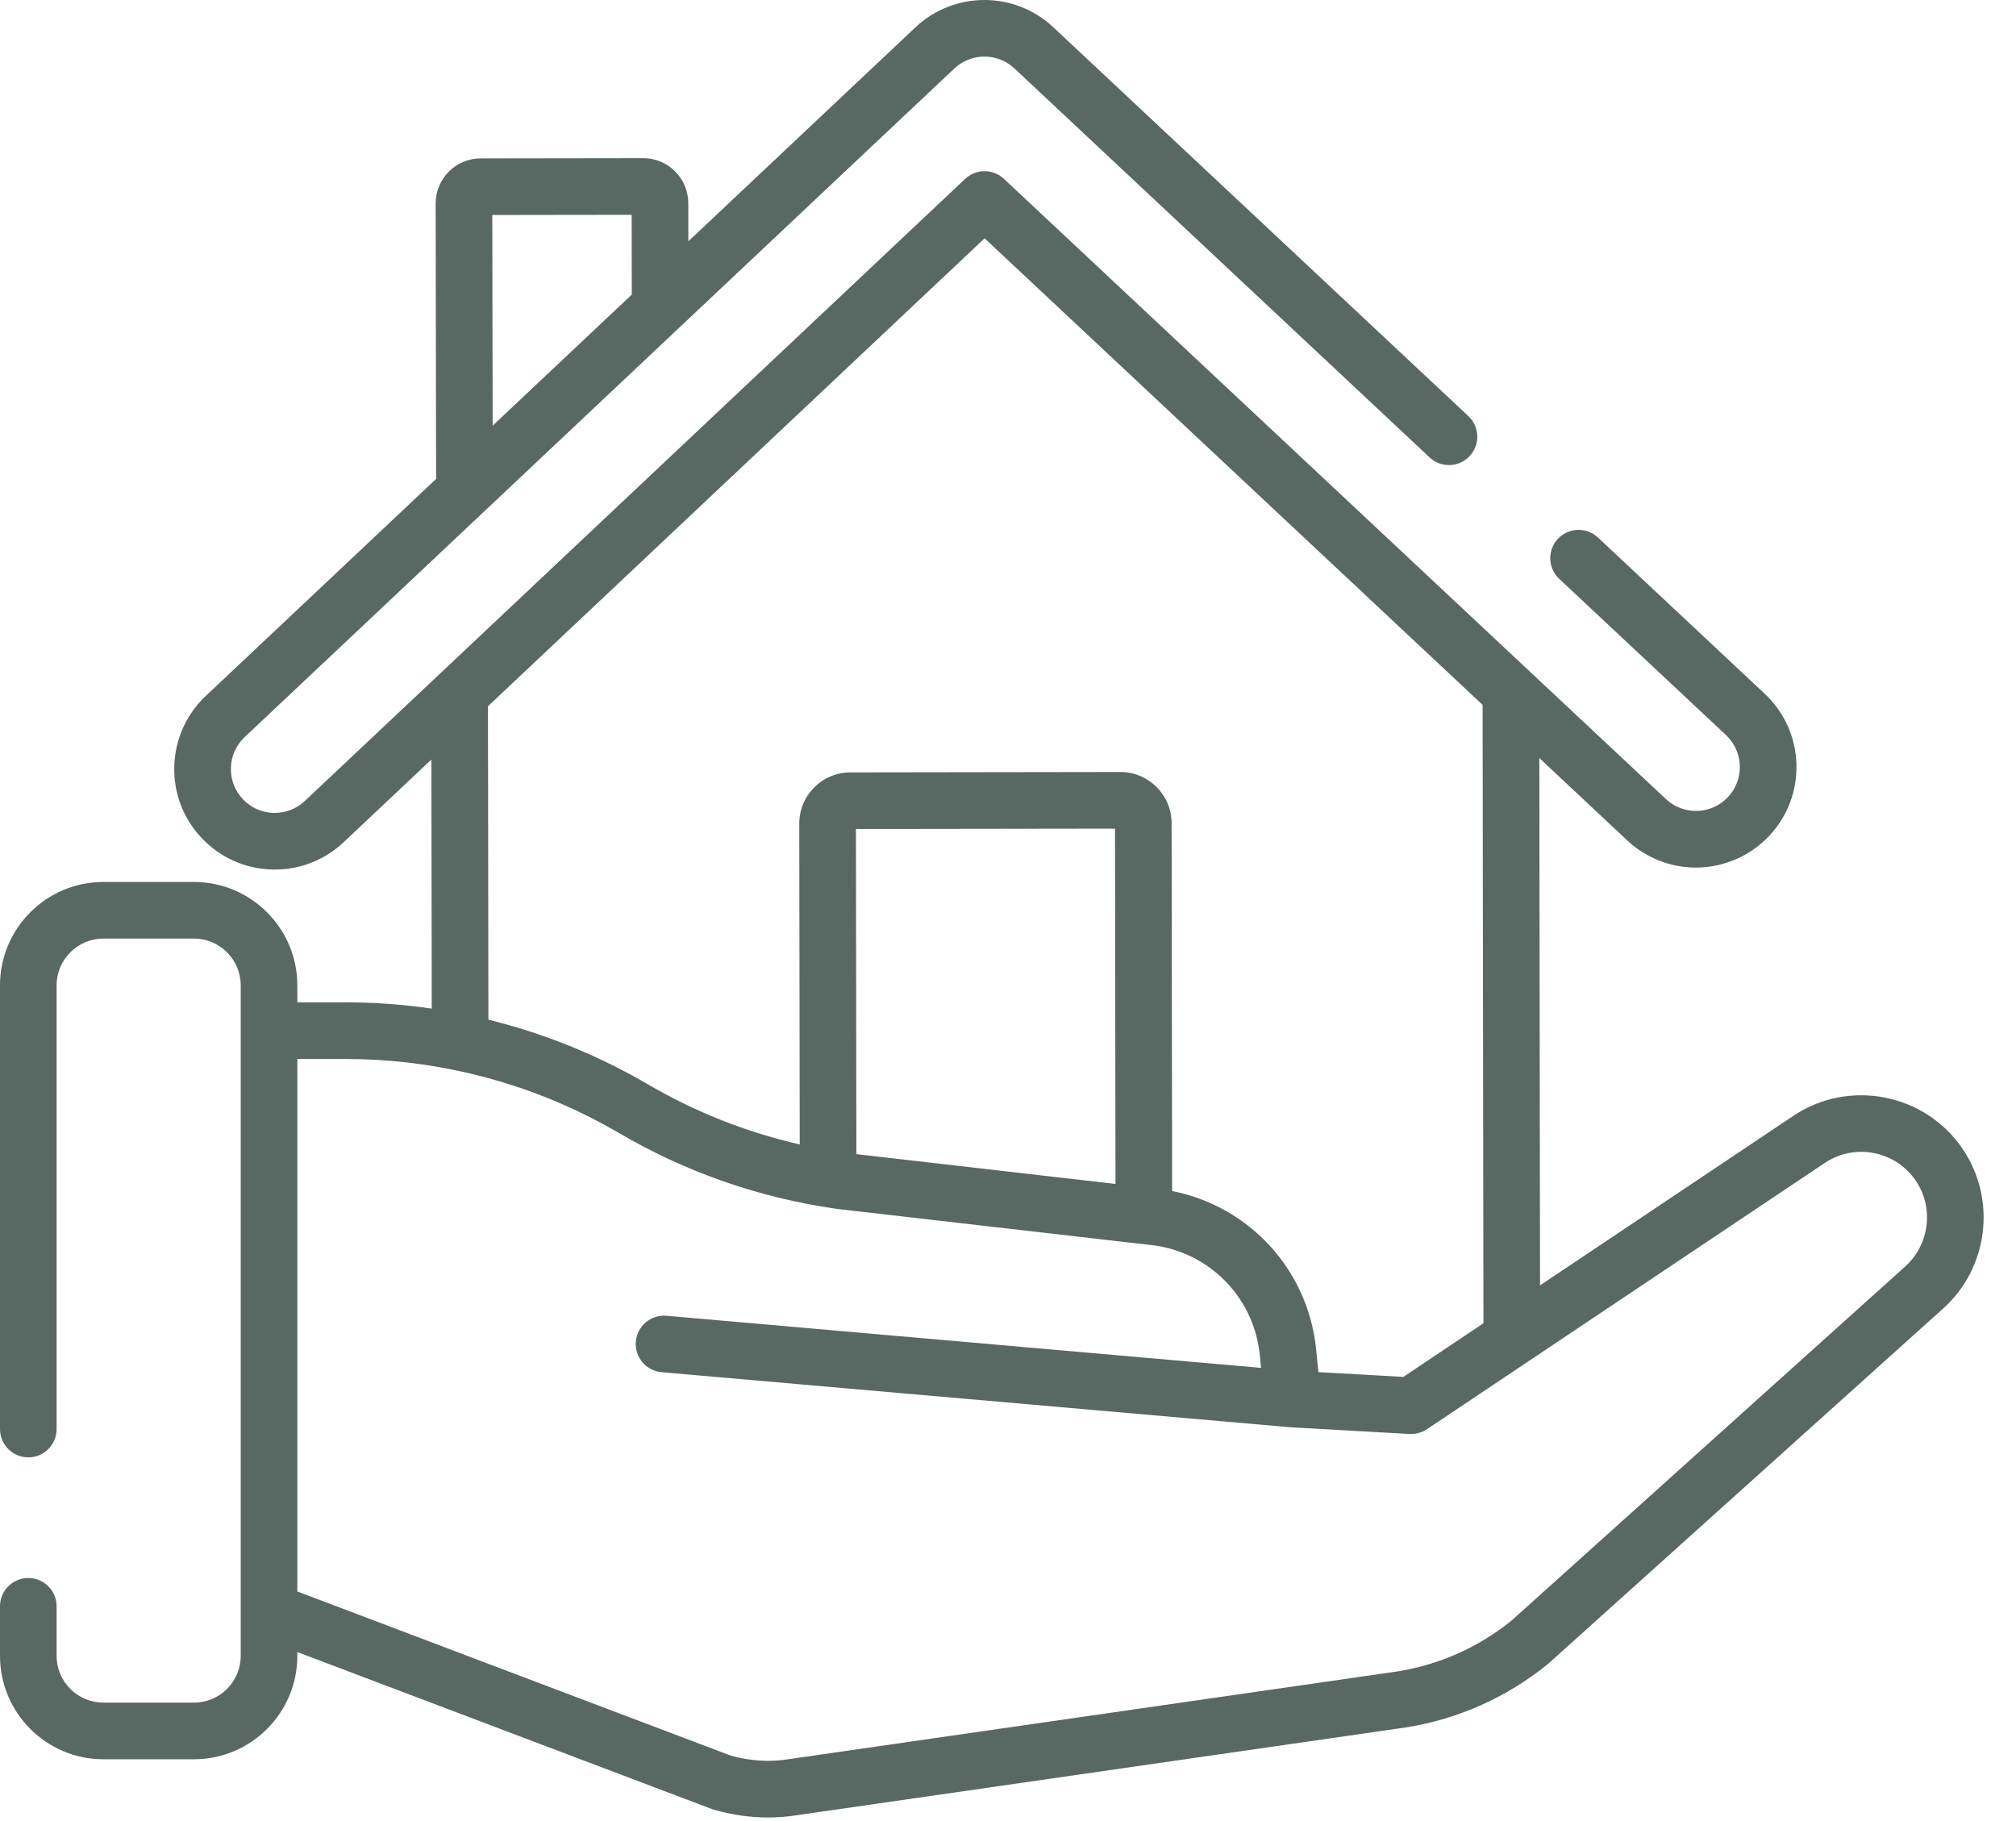 <svg width="62" height="56" viewBox="0 0 62 56" fill="none" xmlns="http://www.w3.org/2000/svg">
<path fill-rule="evenodd" clip-rule="evenodd" d="M60.355 35.324C59.195 33.619 56.858 33.168 55.148 34.317L47.362 39.527L47.34 23.31L50.044 25.844C50.62 26.382 51.369 26.679 52.157 26.679H52.161C53.011 26.678 53.832 26.321 54.413 25.701C54.977 25.099 55.273 24.313 55.247 23.487C55.22 22.662 54.873 21.897 54.27 21.332L49.143 16.529C48.792 16.2 48.241 16.218 47.912 16.569C47.583 16.92 47.601 17.471 47.952 17.8L53.08 22.603C53.343 22.85 53.494 23.184 53.506 23.544C53.518 23.904 53.389 24.247 53.142 24.511C52.885 24.785 52.535 24.937 52.159 24.937H52.157C51.813 24.937 51.486 24.808 51.235 24.573L51.235 24.573L30.874 5.499C30.539 5.185 30.017 5.186 29.682 5.501L9.375 24.631C9.112 24.878 8.769 25.008 8.409 24.998C8.049 24.987 7.714 24.837 7.467 24.574C7.22 24.312 7.09 23.969 7.101 23.609C7.111 23.248 7.262 22.914 7.524 22.667L29.349 2.107C29.867 1.619 30.678 1.618 31.197 2.104L43.966 14.066C44.317 14.395 44.868 14.377 45.197 14.026C45.526 13.675 45.508 13.124 45.157 12.795L32.388 0.833C31.2 -0.28 29.34 -0.277 28.155 0.839L21.169 7.421L21.167 6.247C21.166 5.877 21.022 5.529 20.76 5.268C20.498 5.007 20.151 4.864 19.782 4.864H19.779L14.781 4.871C14.411 4.871 14.064 5.016 13.803 5.278C13.541 5.54 13.398 5.888 13.398 6.258L13.412 14.728L6.33 21.399C5.729 21.966 5.385 22.732 5.36 23.557C5.335 24.382 5.633 25.168 6.2 25.768C6.766 26.369 7.532 26.714 8.357 26.739C8.389 26.74 8.42 26.74 8.452 26.74C9.242 26.74 9.991 26.443 10.569 25.899L13.267 23.357L13.278 31.017C12.405 30.89 11.522 30.823 10.634 30.823H9.144V30.301C9.144 28.548 7.718 27.122 5.965 27.122H3.179C1.426 27.122 0 28.548 0 30.301V43.946C0 44.426 0.39 44.816 0.871 44.816C1.352 44.816 1.741 44.426 1.741 43.946V30.301C1.741 29.508 2.386 28.863 3.179 28.863H5.965C6.758 28.863 7.403 29.508 7.403 30.301V31.694V49.542V50.921C7.403 51.714 6.758 52.358 5.965 52.358H3.179C2.386 52.358 1.741 51.714 1.741 50.921V49.397C1.741 48.916 1.352 48.526 0.871 48.526C0.39 48.526 0 48.916 0 49.397V50.921C0 52.674 1.426 54.1 3.179 54.1H5.965C7.718 54.1 9.144 52.674 9.144 50.921V50.803L21.896 55.632C21.919 55.64 21.943 55.648 21.968 55.655C22.522 55.812 23.076 55.89 23.623 55.89C23.919 55.89 24.213 55.867 24.504 55.821L43.244 53.12L43.257 53.118C44.85 52.863 46.354 52.19 47.604 51.17C47.615 51.161 47.625 51.152 47.636 51.143L59.743 40.254C61.153 39.002 61.416 36.883 60.355 35.324ZM19.426 6.606L19.43 9.059L15.151 13.09L15.14 6.612L19.426 6.606ZM45.596 21.676L30.281 7.329L15.007 21.718L15.02 31.355C15.052 31.363 15.084 31.371 15.116 31.38L15.117 31.38C15.141 31.387 15.166 31.394 15.191 31.4C15.313 31.431 15.435 31.463 15.556 31.497C15.647 31.522 15.737 31.548 15.827 31.575L15.827 31.575L15.828 31.575L15.834 31.577C15.941 31.609 16.048 31.641 16.155 31.674C16.256 31.706 16.355 31.738 16.455 31.772C16.553 31.805 16.651 31.838 16.748 31.873C16.852 31.909 16.956 31.947 17.059 31.985C17.153 32.02 17.245 32.056 17.338 32.092C17.442 32.133 17.547 32.174 17.65 32.217C17.733 32.251 17.816 32.287 17.898 32.322L17.927 32.335L17.969 32.353C18.056 32.391 18.143 32.428 18.229 32.467C18.31 32.504 18.391 32.542 18.471 32.581L18.522 32.605L18.593 32.639C18.662 32.671 18.73 32.703 18.798 32.737C18.898 32.787 18.998 32.839 19.098 32.891L19.098 32.891L19.139 32.913C19.155 32.921 19.171 32.929 19.187 32.937C19.198 32.943 19.209 32.948 19.219 32.954L19.22 32.954C19.266 32.978 19.313 33.002 19.359 33.027C19.545 33.127 19.73 33.231 19.913 33.338C21.381 34.196 22.951 34.817 24.595 35.193L24.581 25.329C24.58 24.909 24.743 24.513 25.041 24.215C25.338 23.916 25.733 23.752 26.154 23.752L34.454 23.74H34.456C35.324 23.74 36.031 24.445 36.032 25.313L36.047 36.626C38.431 37.095 40.234 39.059 40.477 41.502L40.546 42.195L43.157 42.342L45.622 40.692L45.596 21.676ZM34.306 36.408L27.023 35.57L26.337 35.491L26.323 25.493L34.291 25.482L34.306 36.408ZM46.487 49.834L58.582 38.956C59.344 38.28 59.485 37.141 58.915 36.304C58.292 35.388 57.037 35.145 56.117 35.764L46.978 41.88L46.978 41.88L43.883 43.951C43.846 43.976 43.806 43.998 43.766 44.017C43.757 44.021 43.748 44.024 43.739 44.027C43.733 44.029 43.727 44.031 43.722 44.034C43.695 44.044 43.668 44.055 43.64 44.063C43.628 44.067 43.615 44.069 43.603 44.072C43.597 44.073 43.591 44.074 43.586 44.076L43.585 44.076C43.56 44.081 43.535 44.087 43.509 44.09C43.494 44.092 43.479 44.093 43.464 44.094C43.459 44.094 43.455 44.094 43.451 44.094C43.434 44.096 43.416 44.098 43.399 44.098C43.388 44.098 43.377 44.098 43.365 44.098C43.36 44.097 43.355 44.097 43.35 44.097L39.705 43.892C39.703 43.892 39.7 43.892 39.698 43.892C39.696 43.891 39.694 43.891 39.691 43.891C39.689 43.891 39.687 43.891 39.684 43.891C39.682 43.891 39.68 43.891 39.678 43.89L20.347 42.197C19.868 42.155 19.513 41.732 19.555 41.253C19.597 40.774 20.02 40.42 20.499 40.462L38.783 42.064L38.745 41.674C38.723 41.457 38.683 41.245 38.627 41.04C38.248 39.658 37.114 38.597 35.678 38.327C35.625 38.317 35.571 38.308 35.517 38.301L25.761 37.178C25.754 37.177 25.746 37.176 25.739 37.175C23.362 36.838 21.106 36.053 19.034 34.841C18.89 34.757 18.745 34.676 18.6 34.597C18.588 34.59 18.577 34.584 18.566 34.578C18.55 34.569 18.534 34.561 18.518 34.552C18.373 34.474 18.228 34.398 18.081 34.325C18.064 34.316 18.046 34.308 18.028 34.299C17.878 34.225 17.727 34.152 17.575 34.082L17.563 34.077C17.405 34.005 17.247 33.935 17.088 33.868L17.036 33.846C16.716 33.713 16.392 33.59 16.066 33.477L16.017 33.46C15.86 33.407 15.703 33.356 15.544 33.307C15.529 33.302 15.515 33.298 15.5 33.293C15.488 33.29 15.476 33.286 15.464 33.282C15.315 33.237 15.166 33.194 15.016 33.153L14.976 33.142C14.827 33.102 14.676 33.064 14.526 33.028C14.48 33.017 14.435 33.006 14.389 32.995C13.162 32.711 11.902 32.565 10.634 32.565H9.144V48.94L22.476 53.989C23.074 54.153 23.665 54.191 24.233 54.101L24.246 54.099L24.257 54.097L42.989 51.397C44.27 51.191 45.48 50.651 46.487 49.834Z" fill="#586863"/>
</svg>
